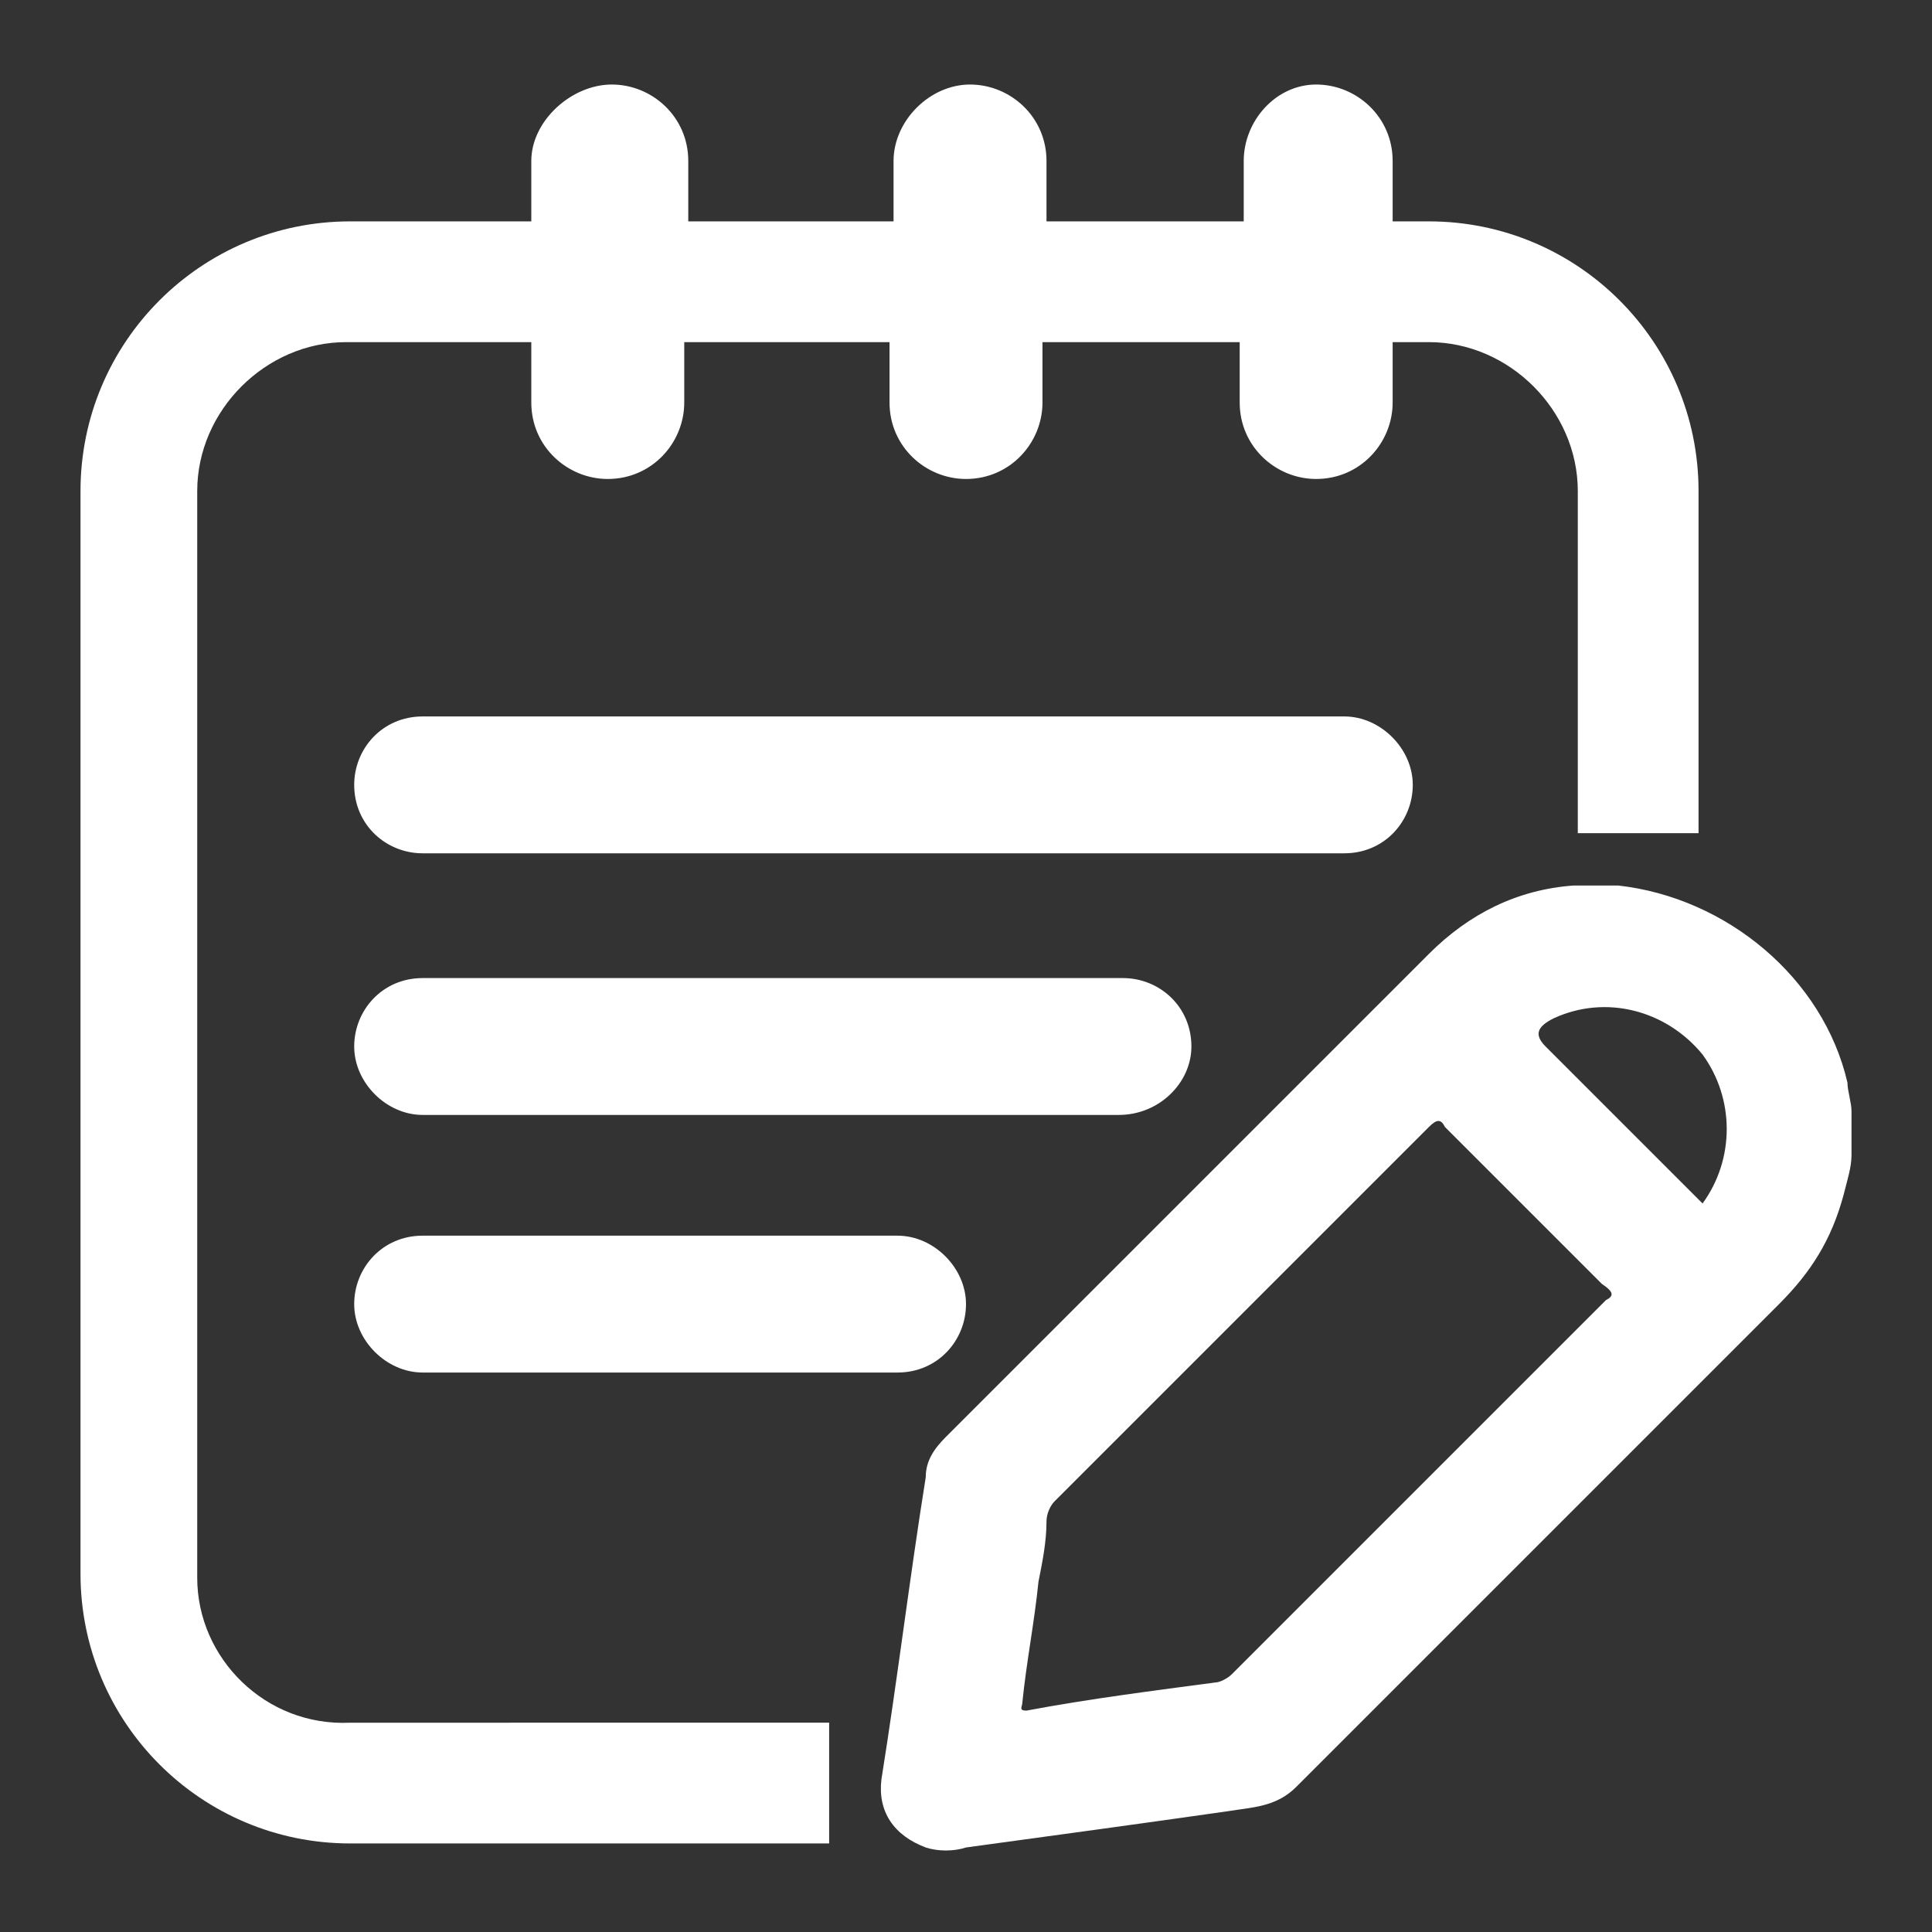 <?xml version="1.0" encoding="utf-8"?>
<!-- Generator: Adobe Illustrator 28.1.0, SVG Export Plug-In . SVG Version: 6.00 Build 0)  -->
<svg version="1.1" id="Layer_1" xmlns="http://www.w3.org/2000/svg" xmlns:xlink="http://www.w3.org/1999/xlink" x="0px" y="0px"
	 viewBox="0 0 48 48" style="enable-background:new 0 0 48 48;" xml:space="preserve">
<rect x="0" y="0" width="48" height="48" fill="#333333" stroke="none"/>
<style type="text/css">
	.st0{fill:#FFFFFF;}
</style>
<g>
	<path class="st0" d="M35.1,19.5c0-0.9-0.8-1.7-1.7-1.7H10.5c-1,0-1.7,0.8-1.7,1.7c0,1,0.8,1.7,1.7,1.7h22.9
		C34.4,21.2,35.1,20.4,35.1,19.5z"/>
	<path class="st0" d="M29.6,26c0-1-0.8-1.7-1.7-1.7H10.5c-1,0-1.7,0.8-1.7,1.7c0,0.9,0.8,1.7,1.7,1.7h17.3
		C28.8,27.7,29.6,26.9,29.6,26z"/>
	<path class="st0" d="M10.5,30.7c-1,0-1.7,0.8-1.7,1.7s0.8,1.7,1.7,1.7h11.8c1,0,1.7-0.8,1.7-1.7s-0.8-1.7-1.7-1.7H10.5z"/>
	<path class="st0" d="M46,28.7c0-0.4,0-0.7,0-1.1c0-0.2-0.1-0.5-0.1-0.7c-0.6-2.6-3-4.6-5.7-4.9c-0.1,0-0.1,0-0.2,0h-0.7
		c-0.1,0-0.1,0-0.2,0c-1.4,0.1-2.6,0.7-3.6,1.7c-4,4-8,8-12,12c-0.3,0.3-0.5,0.6-0.5,1c-0.4,2.5-0.7,5-1.1,7.5
		c-0.1,0.8,0.3,1.4,1.1,1.7c0.3,0.1,0.7,0.1,1,0c2.2-0.3,4.4-0.6,6.5-0.9c0.6-0.1,1.2-0.1,1.7-0.6c4-4,8-8,12-12
		c0.8-0.8,1.3-1.6,1.6-2.7C45.9,29.3,46,29,46,28.7L46,28.7z M39.9,32.3c-3.1,3.1-6.2,6.2-9.3,9.3c-0.1,0.1-0.3,0.2-0.4,0.2
		c-1.5,0.2-3.1,0.4-4.7,0.7l0,0c-0.2,0-0.1-0.1-0.1-0.2c0.1-1,0.3-2,0.4-3c0.1-0.5,0.2-1,0.2-1.5c0-0.2,0.1-0.4,0.2-0.5
		c3.1-3.1,6.2-6.2,9.3-9.3c0.2-0.2,0.3-0.2,0.4,0c1.3,1.3,2.6,2.6,3.9,3.9C40.1,32.1,40.1,32.2,39.9,32.3z M42.3,29.9
		c-1.3-1.3-2.6-2.6-3.9-3.9c-0.3-0.3-0.2-0.5,0.2-0.7c1.3-0.6,2.8-0.2,3.7,0.9C43.1,27.3,43.1,28.8,42.3,29.9z"/>
	<path class="st0" d="M4.9,39.2V12.2c0-2,1.7-3.7,3.7-3.7h4.6V10c0,1.1,0.9,1.9,1.9,1.9c1.1,0,1.9-0.9,1.9-1.9V8.5h5.1V10
		c0,1.1,0.9,1.9,1.9,1.9c1.1,0,1.9-0.9,1.9-1.9V8.5h4.9V10c0,1.1,0.9,1.9,1.9,1.9c1.1,0,1.9-0.9,1.9-1.9V8.5h0.9
		c2,0,3.7,1.7,3.7,3.7v8.5h3v-8.5c0-3.7-3-6.7-6.7-6.7h-0.9V4c0-1.1-0.9-1.9-1.9-1.9S30.9,3,30.9,4v1.5H26V4c0-1.1-0.9-1.9-1.9-1.9
		S22.2,3,22.2,4v1.5h-5.1V4c0-1.1-0.9-1.9-1.9-1.9S13.2,3,13.2,4v1.5H8.7c-3.7,0-6.7,3-6.7,6.7v26.9c0,3.7,3,6.7,6.7,6.7h11.9v-3
		H8.7C6.6,42.9,4.9,41.2,4.9,39.2z"/>
</g>
</svg>

